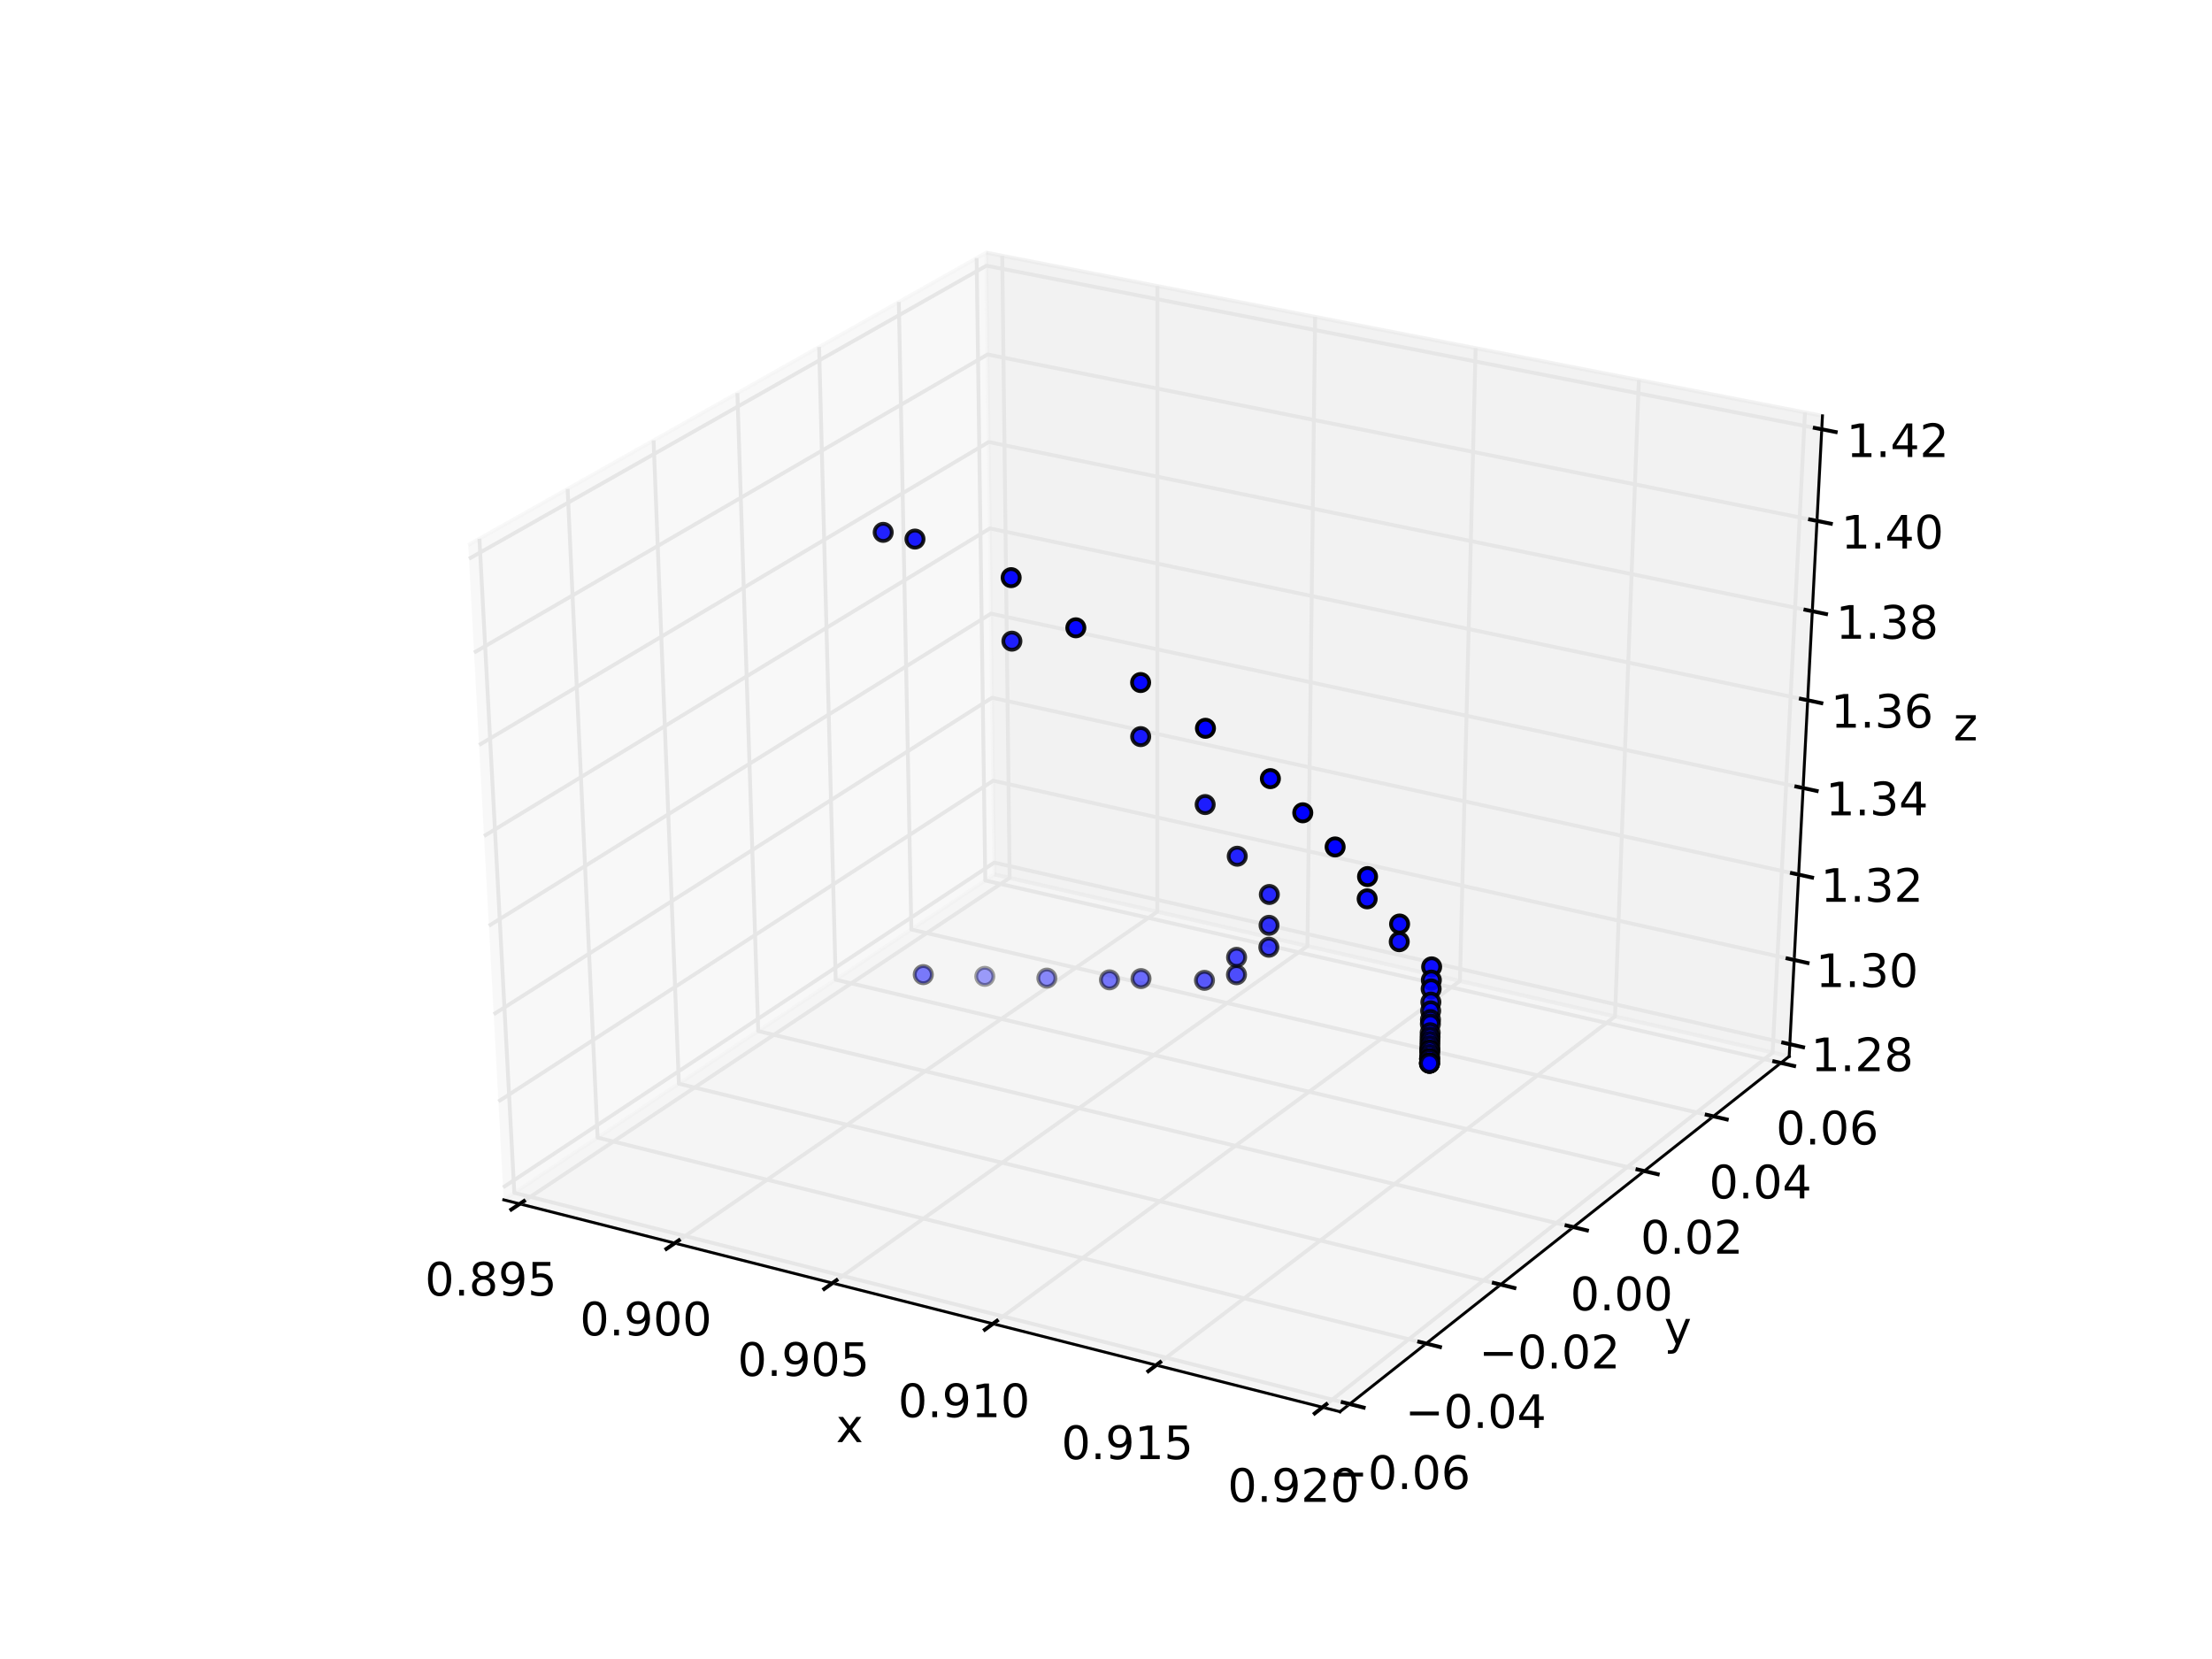 <?xml version="1.0" encoding="utf-8" standalone="no"?>
<!DOCTYPE svg PUBLIC "-//W3C//DTD SVG 1.1//EN"
  "http://www.w3.org/Graphics/SVG/1.1/DTD/svg11.dtd">
<!-- Created with matplotlib (http://matplotlib.org/) -->
<svg height="432pt" version="1.1" viewBox="0 0 576 432" width="576pt" xmlns="http://www.w3.org/2000/svg" xmlns:xlink="http://www.w3.org/1999/xlink">
 <defs>
  <style type="text/css">
*{stroke-linecap:butt;stroke-linejoin:round;stroke-miterlimit:100000;}
  </style>
 </defs>
 <g id="figure_1">
  <g id="patch_1">
   <path d="M 0 432 
L 576 432 
L 576 0 
L 0 0 
z
" style="fill:#ffffff;"/>
  </g>
  <g id="patch_2">
   <path d="M 72 388.8 
L 518.4 388.8 
L 518.4 43.2 
L 72 43.2 
z
" style="fill:#ffffff;"/>
  </g>
  <g id="pane3d_1">
   <g id="patch_3">
    <path d="M 131.177 312.435 
L 258.939 227.701 
L 256.812 65.79 
L 121.927 141.921 
" style="fill:#f2f2f2;opacity:0.5;stroke:#f2f2f2;stroke-linejoin:miter;"/>
   </g>
  </g>
  <g id="pane3d_2">
   <g id="patch_4">
    <path d="M 258.939 227.701 
L 465.902 275.073 
L 474.561 108.279 
L 256.812 65.79 
" style="fill:#e6e6e6;opacity:0.5;stroke:#e6e6e6;stroke-linejoin:miter;"/>
   </g>
  </g>
  <g id="pane3d_3">
   <g id="patch_5">
    <path d="M 131.177 312.435 
L 348.93 367.606 
L 465.902 275.073 
L 258.939 227.701 
" style="fill:#ececec;opacity:0.5;stroke:#ececec;stroke-linejoin:miter;"/>
   </g>
  </g>
  <g id="axis3d_1">
   <g id="line2d_1">
    <path d="M 131.177 312.435 
L 348.93 367.606 
" style="fill:none;stroke:#000000;stroke-linecap:square;stroke-width:0.75;"/>
   </g>
   <g id="text_1">
    <!-- x -->
    <defs>
     <path d="M 54.891 54.688 
L 35.109 28.078 
L 55.906 0 
L 45.312 0 
L 29.391 21.484 
L 13.484 0 
L 2.875 0 
L 24.125 28.609 
L 4.688 54.688 
L 15.281 54.688 
L 29.781 35.203 
L 44.281 54.688 
z
" id="BitstreamVeraSans-Roman-78"/>
    </defs>
    <g transform="translate(217.697 375.523)scale(0.12 -0.12)">
     <use xlink:href="#BitstreamVeraSans-Roman-78"/>
    </g>
   </g>
   <g id="Line3DCollection_1">
    <path d="M 135.341 313.49 
L 262.91 228.61 
L 260.981 66.603 
" style="fill:none;stroke:#e6e6e6;"/>
    <path d="M 175.7 323.715 
L 301.369 237.413 
L 301.376 74.486 
" style="fill:none;stroke:#e6e6e6;"/>
    <path d="M 216.764 334.119 
L 340.45 246.358 
L 342.458 82.502 
" style="fill:none;stroke:#e6e6e6;"/>
    <path d="M 258.551 344.707 
L 380.17 255.45 
L 384.246 90.656 
" style="fill:none;stroke:#e6e6e6;"/>
    <path d="M 301.082 355.483 
L 420.543 264.691 
L 426.757 98.951 
" style="fill:none;stroke:#e6e6e6;"/>
    <path d="M 344.375 366.452 
L 461.587 274.085 
L 470.012 107.391 
" style="fill:none;stroke:#e6e6e6;"/>
   </g>
   <g id="xtick_1">
    <g id="line2d_2">
     <path d="M 136.44 312.758 
L 133.139 314.955 
" style="fill:none;stroke:#000000;stroke-linecap:square;"/>
    </g>
    <g id="text_2">
     <!-- 0.895 -->
     <defs>
      <path d="M 31.781 66.406 
Q 24.172 66.406 20.328 58.906 
Q 16.5 51.422 16.5 36.375 
Q 16.5 21.391 20.328 13.891 
Q 24.172 6.391 31.781 6.391 
Q 39.453 6.391 43.281 13.891 
Q 47.125 21.391 47.125 36.375 
Q 47.125 51.422 43.281 58.906 
Q 39.453 66.406 31.781 66.406 
M 31.781 74.219 
Q 44.047 74.219 50.516 64.516 
Q 56.984 54.828 56.984 36.375 
Q 56.984 17.969 50.516 8.266 
Q 44.047 -1.422 31.781 -1.422 
Q 19.531 -1.422 13.062 8.266 
Q 6.594 17.969 6.594 36.375 
Q 6.594 54.828 13.062 64.516 
Q 19.531 74.219 31.781 74.219 
" id="BitstreamVeraSans-Roman-30"/>
      <path d="M 10.984 1.516 
L 10.984 10.5 
Q 14.703 8.734 18.5 7.812 
Q 22.312 6.891 25.984 6.891 
Q 35.75 6.891 40.891 13.453 
Q 46.047 20.016 46.781 33.406 
Q 43.953 29.203 39.594 26.953 
Q 35.25 24.703 29.984 24.703 
Q 19.047 24.703 12.672 31.312 
Q 6.297 37.938 6.297 49.422 
Q 6.297 60.641 12.938 67.422 
Q 19.578 74.219 30.609 74.219 
Q 43.266 74.219 49.922 64.516 
Q 56.594 54.828 56.594 36.375 
Q 56.594 19.141 48.406 8.859 
Q 40.234 -1.422 26.422 -1.422 
Q 22.703 -1.422 18.891 -0.688 
Q 15.094 0.047 10.984 1.516 
M 30.609 32.422 
Q 37.25 32.422 41.125 36.953 
Q 45.016 41.5 45.016 49.422 
Q 45.016 57.281 41.125 61.844 
Q 37.25 66.406 30.609 66.406 
Q 23.969 66.406 20.094 61.844 
Q 16.219 57.281 16.219 49.422 
Q 16.219 41.5 20.094 36.953 
Q 23.969 32.422 30.609 32.422 
" id="BitstreamVeraSans-Roman-39"/>
      <path d="M 10.688 12.406 
L 21 12.406 
L 21 0 
L 10.688 0 
z
" id="BitstreamVeraSans-Roman-2e"/>
      <path d="M 31.781 34.625 
Q 24.75 34.625 20.719 30.859 
Q 16.703 27.094 16.703 20.516 
Q 16.703 13.922 20.719 10.156 
Q 24.75 6.391 31.781 6.391 
Q 38.812 6.391 42.859 10.172 
Q 46.922 13.969 46.922 20.516 
Q 46.922 27.094 42.891 30.859 
Q 38.875 34.625 31.781 34.625 
M 21.922 38.812 
Q 15.578 40.375 12.031 44.719 
Q 8.5 49.078 8.5 55.328 
Q 8.5 64.062 14.719 69.141 
Q 20.953 74.219 31.781 74.219 
Q 42.672 74.219 48.875 69.141 
Q 55.078 64.062 55.078 55.328 
Q 55.078 49.078 51.531 44.719 
Q 48 40.375 41.703 38.812 
Q 48.828 37.156 52.797 32.312 
Q 56.781 27.484 56.781 20.516 
Q 56.781 9.906 50.312 4.234 
Q 43.844 -1.422 31.781 -1.422 
Q 19.734 -1.422 13.25 4.234 
Q 6.781 9.906 6.781 20.516 
Q 6.781 27.484 10.781 32.312 
Q 14.797 37.156 21.922 38.812 
M 18.312 54.391 
Q 18.312 48.734 21.844 45.562 
Q 25.391 42.391 31.781 42.391 
Q 38.141 42.391 41.719 45.562 
Q 45.312 48.734 45.312 54.391 
Q 45.312 60.062 41.719 63.234 
Q 38.141 66.406 31.781 66.406 
Q 25.391 66.406 21.844 63.234 
Q 18.312 60.062 18.312 54.391 
" id="BitstreamVeraSans-Roman-38"/>
      <path d="M 10.797 72.906 
L 49.516 72.906 
L 49.516 64.594 
L 19.828 64.594 
L 19.828 46.734 
Q 21.969 47.469 24.109 47.828 
Q 26.266 48.188 28.422 48.188 
Q 40.625 48.188 47.75 41.5 
Q 54.891 34.812 54.891 23.391 
Q 54.891 11.625 47.562 5.094 
Q 40.234 -1.422 26.906 -1.422 
Q 22.312 -1.422 17.547 -0.641 
Q 12.797 0.141 7.719 1.703 
L 7.719 11.625 
Q 12.109 9.234 16.797 8.062 
Q 21.484 6.891 26.703 6.891 
Q 35.156 6.891 40.078 11.328 
Q 45.016 15.766 45.016 23.391 
Q 45.016 31 40.078 35.438 
Q 35.156 39.891 26.703 39.891 
Q 22.75 39.891 18.812 39.016 
Q 14.891 38.141 10.797 36.281 
z
" id="BitstreamVeraSans-Roman-35"/>
     </defs>
     <g transform="translate(110.655 337.365)scale(0.12 -0.12)">
      <use xlink:href="#BitstreamVeraSans-Roman-30"/>
      <use x="63.623" xlink:href="#BitstreamVeraSans-Roman-2e"/>
      <use x="95.41" xlink:href="#BitstreamVeraSans-Roman-38"/>
      <use x="159.033" xlink:href="#BitstreamVeraSans-Roman-39"/>
      <use x="222.656" xlink:href="#BitstreamVeraSans-Roman-35"/>
     </g>
    </g>
   </g>
   <g id="xtick_2">
    <g id="line2d_3">
     <path d="M 176.783 322.971 
L 173.529 325.206 
" style="fill:none;stroke:#000000;stroke-linecap:square;"/>
    </g>
    <g id="text_3">
     <!-- 0.900 -->
     <g transform="translate(151.009 347.734)scale(0.12 -0.12)">
      <use xlink:href="#BitstreamVeraSans-Roman-30"/>
      <use x="63.623" xlink:href="#BitstreamVeraSans-Roman-2e"/>
      <use x="95.41" xlink:href="#BitstreamVeraSans-Roman-39"/>
      <use x="159.033" xlink:href="#BitstreamVeraSans-Roman-30"/>
      <use x="222.656" xlink:href="#BitstreamVeraSans-Roman-30"/>
     </g>
    </g>
   </g>
   <g id="xtick_3">
    <g id="line2d_4">
     <path d="M 217.83 333.363 
L 214.626 335.636 
" style="fill:none;stroke:#000000;stroke-linecap:square;"/>
    </g>
    <g id="text_4">
     <!-- 0.905 -->
     <g transform="translate(192.07 358.285)scale(0.12 -0.12)">
      <use xlink:href="#BitstreamVeraSans-Roman-30"/>
      <use x="63.623" xlink:href="#BitstreamVeraSans-Roman-2e"/>
      <use x="95.41" xlink:href="#BitstreamVeraSans-Roman-39"/>
      <use x="159.033" xlink:href="#BitstreamVeraSans-Roman-30"/>
      <use x="222.656" xlink:href="#BitstreamVeraSans-Roman-35"/>
     </g>
    </g>
   </g>
   <g id="xtick_4">
    <g id="line2d_5">
     <path d="M 259.601 343.937 
L 256.448 346.251 
" style="fill:none;stroke:#000000;stroke-linecap:square;"/>
    </g>
    <g id="text_5">
     <!-- 0.910 -->
     <defs>
      <path d="M 12.406 8.297 
L 28.516 8.297 
L 28.516 63.922 
L 10.984 60.406 
L 10.984 69.391 
L 28.422 72.906 
L 38.281 72.906 
L 38.281 8.297 
L 54.391 8.297 
L 54.391 0 
L 12.406 0 
z
" id="BitstreamVeraSans-Roman-31"/>
     </defs>
     <g transform="translate(233.856 369.022)scale(0.12 -0.12)">
      <use xlink:href="#BitstreamVeraSans-Roman-30"/>
      <use x="63.623" xlink:href="#BitstreamVeraSans-Roman-2e"/>
      <use x="95.41" xlink:href="#BitstreamVeraSans-Roman-39"/>
      <use x="159.033" xlink:href="#BitstreamVeraSans-Roman-31"/>
      <use x="222.656" xlink:href="#BitstreamVeraSans-Roman-30"/>
     </g>
    </g>
   </g>
   <g id="xtick_5">
    <g id="line2d_6">
     <path d="M 302.113 354.699 
L 299.014 357.054 
" style="fill:none;stroke:#000000;stroke-linecap:square;"/>
    </g>
    <g id="text_6">
     <!-- 0.915 -->
     <g transform="translate(276.385 379.95)scale(0.12 -0.12)">
      <use xlink:href="#BitstreamVeraSans-Roman-30"/>
      <use x="63.623" xlink:href="#BitstreamVeraSans-Roman-2e"/>
      <use x="95.41" xlink:href="#BitstreamVeraSans-Roman-39"/>
      <use x="159.033" xlink:href="#BitstreamVeraSans-Roman-31"/>
      <use x="222.656" xlink:href="#BitstreamVeraSans-Roman-35"/>
     </g>
    </g>
   </g>
   <g id="xtick_6">
    <g id="line2d_7">
     <path d="M 345.388 365.654 
L 342.345 368.052 
" style="fill:none;stroke:#000000;stroke-linecap:square;"/>
    </g>
    <g id="text_7">
     <!-- 0.920 -->
     <defs>
      <path d="M 19.188 8.297 
L 53.609 8.297 
L 53.609 0 
L 7.328 0 
L 7.328 8.297 
Q 12.938 14.109 22.625 23.891 
Q 32.328 33.688 34.812 36.531 
Q 39.547 41.844 41.422 45.531 
Q 43.312 49.219 43.312 52.781 
Q 43.312 58.594 39.234 62.25 
Q 35.156 65.922 28.609 65.922 
Q 23.969 65.922 18.812 64.312 
Q 13.672 62.703 7.812 59.422 
L 7.812 69.391 
Q 13.766 71.781 18.938 73 
Q 24.125 74.219 28.422 74.219 
Q 39.75 74.219 46.484 68.547 
Q 53.219 62.891 53.219 53.422 
Q 53.219 48.922 51.531 44.891 
Q 49.859 40.875 45.406 35.406 
Q 44.188 33.984 37.641 27.219 
Q 31.109 20.453 19.188 8.297 
" id="BitstreamVeraSans-Roman-32"/>
     </defs>
     <g transform="translate(319.68 391.074)scale(0.12 -0.12)">
      <use xlink:href="#BitstreamVeraSans-Roman-30"/>
      <use x="63.623" xlink:href="#BitstreamVeraSans-Roman-2e"/>
      <use x="95.41" xlink:href="#BitstreamVeraSans-Roman-39"/>
      <use x="159.033" xlink:href="#BitstreamVeraSans-Roman-32"/>
      <use x="222.656" xlink:href="#BitstreamVeraSans-Roman-30"/>
     </g>
    </g>
   </g>
  </g>
  <g id="axis3d_2">
   <g id="line2d_8">
    <path d="M 465.902 275.073 
L 348.93 367.606 
" style="fill:none;stroke:#000000;stroke-linecap:square;stroke-width:0.75;"/>
   </g>
   <g id="text_8">
    <!-- y -->
    <defs>
     <path d="M 32.172 -5.078 
Q 28.375 -14.844 24.75 -17.812 
Q 21.141 -20.797 15.094 -20.797 
L 7.906 -20.797 
L 7.906 -13.281 
L 13.188 -13.281 
Q 16.891 -13.281 18.938 -11.516 
Q 21 -9.766 23.484 -3.219 
L 25.094 0.875 
L 2.984 54.688 
L 12.5 54.688 
L 29.594 11.922 
L 46.688 54.688 
L 56.203 54.688 
z
" id="BitstreamVeraSans-Roman-79"/>
    </defs>
    <g transform="translate(433.367 350.013)scale(0.12 -0.12)">
     <use xlink:href="#BitstreamVeraSans-Roman-79"/>
    </g>
   </g>
   <g id="Line3DCollection_2">
    <path d="M 124.84 140.277 
L 133.926 310.612 
L 351.455 365.609 
" style="fill:none;stroke:#e6e6e6;"/>
    <path d="M 147.807 127.314 
L 155.614 296.228 
L 371.363 349.86 
" style="fill:none;stroke:#e6e6e6;"/>
    <path d="M 170.191 114.68 
L 176.778 282.192 
L 390.769 334.508 
" style="fill:none;stroke:#e6e6e6;"/>
    <path d="M 192.013 102.363 
L 197.438 268.49 
L 409.692 319.538 
" style="fill:none;stroke:#e6e6e6;"/>
    <path d="M 213.295 90.352 
L 217.611 255.111 
L 428.15 304.937 
" style="fill:none;stroke:#e6e6e6;"/>
    <path d="M 234.055 78.634 
L 237.314 242.043 
L 446.158 290.691 
" style="fill:none;stroke:#e6e6e6;"/>
    <path d="M 254.314 67.2 
L 256.564 229.276 
L 463.734 276.787 
" style="fill:none;stroke:#e6e6e6;"/>
   </g>
   <g id="xtick_7">
    <g id="line2d_9">
     <path d="M 349.634 365.149 
L 355.1 366.531 
" style="fill:none;stroke:#000000;stroke-linecap:square;"/>
    </g>
    <g id="text_9">
     <!-- −0.06 -->
     <defs>
      <path d="M 10.594 35.5 
L 73.188 35.5 
L 73.188 27.203 
L 10.594 27.203 
z
" id="BitstreamVeraSans-Roman-2212"/>
      <path d="M 33.016 40.375 
Q 26.375 40.375 22.484 35.828 
Q 18.609 31.297 18.609 23.391 
Q 18.609 15.531 22.484 10.953 
Q 26.375 6.391 33.016 6.391 
Q 39.656 6.391 43.531 10.953 
Q 47.406 15.531 47.406 23.391 
Q 47.406 31.297 43.531 35.828 
Q 39.656 40.375 33.016 40.375 
M 52.594 71.297 
L 52.594 62.312 
Q 48.875 64.062 45.094 64.984 
Q 41.312 65.922 37.594 65.922 
Q 27.828 65.922 22.672 59.328 
Q 17.531 52.734 16.797 39.406 
Q 19.672 43.656 24.016 45.922 
Q 28.375 48.188 33.594 48.188 
Q 44.578 48.188 50.953 41.516 
Q 57.328 34.859 57.328 23.391 
Q 57.328 12.156 50.688 5.359 
Q 44.047 -1.422 33.016 -1.422 
Q 20.359 -1.422 13.672 8.266 
Q 6.984 17.969 6.984 36.375 
Q 6.984 53.656 15.188 63.938 
Q 23.391 74.219 37.203 74.219 
Q 40.922 74.219 44.703 73.484 
Q 48.484 72.75 52.594 71.297 
" id="BitstreamVeraSans-Roman-36"/>
     </defs>
     <g transform="translate(346.151 387.737)scale(0.12 -0.12)">
      <use xlink:href="#BitstreamVeraSans-Roman-2212"/>
      <use x="83.789" xlink:href="#BitstreamVeraSans-Roman-30"/>
      <use x="147.412" xlink:href="#BitstreamVeraSans-Roman-2e"/>
      <use x="179.199" xlink:href="#BitstreamVeraSans-Roman-30"/>
      <use x="242.822" xlink:href="#BitstreamVeraSans-Roman-36"/>
     </g>
    </g>
   </g>
   <g id="xtick_8">
    <g id="line2d_10">
     <path d="M 369.558 349.411 
L 374.977 350.758 
" style="fill:none;stroke:#000000;stroke-linecap:square;"/>
    </g>
    <g id="text_10">
     <!-- −0.04 -->
     <defs>
      <path d="M 37.797 64.312 
L 12.891 25.391 
L 37.797 25.391 
z
M 35.203 72.906 
L 47.609 72.906 
L 47.609 25.391 
L 58.016 25.391 
L 58.016 17.188 
L 47.609 17.188 
L 47.609 0 
L 37.797 0 
L 37.797 17.188 
L 4.891 17.188 
L 4.891 26.703 
z
" id="BitstreamVeraSans-Roman-34"/>
     </defs>
     <g transform="translate(365.885 371.828)scale(0.12 -0.12)">
      <use xlink:href="#BitstreamVeraSans-Roman-2212"/>
      <use x="83.789" xlink:href="#BitstreamVeraSans-Roman-30"/>
      <use x="147.412" xlink:href="#BitstreamVeraSans-Roman-2e"/>
      <use x="179.199" xlink:href="#BitstreamVeraSans-Roman-30"/>
      <use x="242.822" xlink:href="#BitstreamVeraSans-Roman-34"/>
     </g>
    </g>
   </g>
   <g id="xtick_9">
    <g id="line2d_11">
     <path d="M 388.98 334.07 
L 394.352 335.384 
" style="fill:none;stroke:#000000;stroke-linecap:square;"/>
    </g>
    <g id="text_11">
     <!-- −0.02 -->
     <g transform="translate(385.12 356.321)scale(0.12 -0.12)">
      <use xlink:href="#BitstreamVeraSans-Roman-2212"/>
      <use x="83.789" xlink:href="#BitstreamVeraSans-Roman-30"/>
      <use x="147.412" xlink:href="#BitstreamVeraSans-Roman-2e"/>
      <use x="179.199" xlink:href="#BitstreamVeraSans-Roman-30"/>
      <use x="242.822" xlink:href="#BitstreamVeraSans-Roman-32"/>
     </g>
    </g>
   </g>
   <g id="xtick_10">
    <g id="line2d_12">
     <path d="M 407.919 319.112 
L 413.244 320.393 
" style="fill:none;stroke:#000000;stroke-linecap:square;"/>
    </g>
    <g id="text_12">
     <!-- 0.00 -->
     <g transform="translate(408.905 341.199)scale(0.12 -0.12)">
      <use xlink:href="#BitstreamVeraSans-Roman-30"/>
      <use x="63.623" xlink:href="#BitstreamVeraSans-Roman-2e"/>
      <use x="95.41" xlink:href="#BitstreamVeraSans-Roman-30"/>
      <use x="159.033" xlink:href="#BitstreamVeraSans-Roman-30"/>
     </g>
    </g>
   </g>
   <g id="xtick_11">
    <g id="line2d_13">
     <path d="M 426.391 304.521 
L 431.67 305.771 
" style="fill:none;stroke:#000000;stroke-linecap:square;"/>
    </g>
    <g id="text_13">
     <!-- 0.02 -->
     <g transform="translate(427.2 326.45)scale(0.12 -0.12)">
      <use xlink:href="#BitstreamVeraSans-Roman-30"/>
      <use x="63.623" xlink:href="#BitstreamVeraSans-Roman-2e"/>
      <use x="95.41" xlink:href="#BitstreamVeraSans-Roman-30"/>
      <use x="159.033" xlink:href="#BitstreamVeraSans-Roman-32"/>
     </g>
    </g>
   </g>
   <g id="xtick_12">
    <g id="line2d_14">
     <path d="M 444.415 290.285 
L 449.649 291.504 
" style="fill:none;stroke:#000000;stroke-linecap:square;"/>
    </g>
    <g id="text_14">
     <!-- 0.04 -->
     <g transform="translate(445.051 312.059)scale(0.12 -0.12)">
      <use xlink:href="#BitstreamVeraSans-Roman-30"/>
      <use x="63.623" xlink:href="#BitstreamVeraSans-Roman-2e"/>
      <use x="95.41" xlink:href="#BitstreamVeraSans-Roman-30"/>
      <use x="159.033" xlink:href="#BitstreamVeraSans-Roman-34"/>
     </g>
    </g>
   </g>
   <g id="xtick_13">
    <g id="line2d_15">
     <path d="M 462.006 276.391 
L 467.195 277.581 
" style="fill:none;stroke:#000000;stroke-linecap:square;"/>
    </g>
    <g id="text_15">
     <!-- 0.06 -->
     <g transform="translate(462.473 298.013)scale(0.12 -0.12)">
      <use xlink:href="#BitstreamVeraSans-Roman-30"/>
      <use x="63.623" xlink:href="#BitstreamVeraSans-Roman-2e"/>
      <use x="95.41" xlink:href="#BitstreamVeraSans-Roman-30"/>
      <use x="159.033" xlink:href="#BitstreamVeraSans-Roman-36"/>
     </g>
    </g>
   </g>
  </g>
  <g id="axis3d_3">
   <g id="line2d_16">
    <path d="M 465.902 275.073 
L 474.561 108.279 
" style="fill:none;stroke:#000000;stroke-linecap:square;stroke-width:0.75;"/>
   </g>
   <g id="text_16">
    <!-- z -->
    <defs>
     <path d="M 5.516 54.688 
L 48.188 54.688 
L 48.188 46.484 
L 14.406 7.172 
L 48.188 7.172 
L 48.188 0 
L 4.297 0 
L 4.297 8.203 
L 38.094 47.516 
L 5.516 47.516 
z
" id="BitstreamVeraSans-Roman-7a"/>
    </defs>
    <g transform="translate(508.689 192.796)scale(0.12 -0.12)">
     <use xlink:href="#BitstreamVeraSans-Roman-7a"/>
    </g>
   </g>
   <g id="Line3DCollection_3">
    <path d="M 466.066 271.9 
L 258.899 224.615 
L 131.002 309.197 
" style="fill:none;stroke:#e6e6e6;"/>
    <path d="M 467.205 249.975 
L 258.619 203.293 
L 129.787 286.814 
" style="fill:none;stroke:#e6e6e6;"/>
    <path d="M 468.359 227.744 
L 258.335 181.686 
L 128.556 264.11 
" style="fill:none;stroke:#e6e6e6;"/>
    <path d="M 469.529 205.202 
L 258.047 159.79 
L 127.306 241.077 
" style="fill:none;stroke:#e6e6e6;"/>
    <path d="M 470.716 182.342 
L 257.756 137.598 
L 126.038 217.709 
" style="fill:none;stroke:#e6e6e6;"/>
    <path d="M 471.919 159.158 
L 257.46 115.105 
L 124.752 193.997 
" style="fill:none;stroke:#e6e6e6;"/>
    <path d="M 473.14 135.641 
L 257.16 92.303 
L 123.446 169.934 
" style="fill:none;stroke:#e6e6e6;"/>
    <path d="M 474.379 111.786 
L 256.857 69.188 
L 122.121 145.513 
" style="fill:none;stroke:#e6e6e6;"/>
   </g>
   <g id="xtick_14">
    <g id="line2d_17">
     <path d="M 464.338 271.506 
L 469.527 272.69 
" style="fill:none;stroke:#000000;stroke-linecap:square;"/>
    </g>
    <g id="text_17">
     <!-- 1.28 -->
     <g transform="translate(471.549 278.921)scale(0.12 -0.12)">
      <use xlink:href="#BitstreamVeraSans-Roman-31"/>
      <use x="63.623" xlink:href="#BitstreamVeraSans-Roman-2e"/>
      <use x="95.41" xlink:href="#BitstreamVeraSans-Roman-32"/>
      <use x="159.033" xlink:href="#BitstreamVeraSans-Roman-38"/>
     </g>
    </g>
   </g>
   <g id="xtick_15">
    <g id="line2d_18">
     <path d="M 465.464 249.585 
L 470.69 250.755 
" style="fill:none;stroke:#000000;stroke-linecap:square;"/>
    </g>
    <g id="text_18">
     <!-- 1.30 -->
     <defs>
      <path d="M 40.578 39.312 
Q 47.656 37.797 51.625 33 
Q 55.609 28.219 55.609 21.188 
Q 55.609 10.406 48.188 4.484 
Q 40.766 -1.422 27.094 -1.422 
Q 22.516 -1.422 17.656 -0.516 
Q 12.797 0.391 7.625 2.203 
L 7.625 11.719 
Q 11.719 9.328 16.594 8.109 
Q 21.484 6.891 26.812 6.891 
Q 36.078 6.891 40.938 10.547 
Q 45.797 14.203 45.797 21.188 
Q 45.797 27.641 41.281 31.266 
Q 36.766 34.906 28.719 34.906 
L 20.219 34.906 
L 20.219 43.016 
L 29.109 43.016 
Q 36.375 43.016 40.234 45.922 
Q 44.094 48.828 44.094 54.297 
Q 44.094 59.906 40.109 62.906 
Q 36.141 65.922 28.719 65.922 
Q 24.656 65.922 20.016 65.031 
Q 15.375 64.156 9.812 62.312 
L 9.812 71.094 
Q 15.438 72.656 20.344 73.438 
Q 25.25 74.219 29.594 74.219 
Q 40.828 74.219 47.359 69.109 
Q 53.906 64.016 53.906 55.328 
Q 53.906 49.266 50.438 45.094 
Q 46.969 40.922 40.578 39.312 
" id="BitstreamVeraSans-Roman-33"/>
     </defs>
     <g transform="translate(472.815 257.022)scale(0.12 -0.12)">
      <use xlink:href="#BitstreamVeraSans-Roman-31"/>
      <use x="63.623" xlink:href="#BitstreamVeraSans-Roman-2e"/>
      <use x="95.41" xlink:href="#BitstreamVeraSans-Roman-33"/>
      <use x="159.033" xlink:href="#BitstreamVeraSans-Roman-30"/>
     </g>
    </g>
   </g>
   <g id="xtick_16">
    <g id="line2d_19">
     <path d="M 466.605 227.359 
L 471.869 228.514 
" style="fill:none;stroke:#000000;stroke-linecap:square;"/>
    </g>
    <g id="text_19">
     <!-- 1.32 -->
     <g transform="translate(474.099 234.818)scale(0.12 -0.12)">
      <use xlink:href="#BitstreamVeraSans-Roman-31"/>
      <use x="63.623" xlink:href="#BitstreamVeraSans-Roman-2e"/>
      <use x="95.41" xlink:href="#BitstreamVeraSans-Roman-33"/>
      <use x="159.033" xlink:href="#BitstreamVeraSans-Roman-32"/>
     </g>
    </g>
   </g>
   <g id="xtick_17">
    <g id="line2d_20">
     <path d="M 467.763 204.823 
L 473.065 205.961 
" style="fill:none;stroke:#000000;stroke-linecap:square;"/>
    </g>
    <g id="text_20">
     <!-- 1.34 -->
     <g transform="translate(475.4 212.304)scale(0.12 -0.12)">
      <use xlink:href="#BitstreamVeraSans-Roman-31"/>
      <use x="63.623" xlink:href="#BitstreamVeraSans-Roman-2e"/>
      <use x="95.41" xlink:href="#BitstreamVeraSans-Roman-33"/>
      <use x="159.033" xlink:href="#BitstreamVeraSans-Roman-34"/>
     </g>
    </g>
   </g>
   <g id="xtick_18">
    <g id="line2d_21">
     <path d="M 468.937 181.968 
L 474.277 183.091 
" style="fill:none;stroke:#000000;stroke-linecap:square;"/>
    </g>
    <g id="text_21">
     <!-- 1.36 -->
     <g transform="translate(476.72 189.474)scale(0.12 -0.12)">
      <use xlink:href="#BitstreamVeraSans-Roman-31"/>
      <use x="63.623" xlink:href="#BitstreamVeraSans-Roman-2e"/>
      <use x="95.41" xlink:href="#BitstreamVeraSans-Roman-33"/>
      <use x="159.033" xlink:href="#BitstreamVeraSans-Roman-36"/>
     </g>
    </g>
   </g>
   <g id="xtick_19">
    <g id="line2d_22">
     <path d="M 470.127 158.79 
L 475.507 159.895 
" style="fill:none;stroke:#000000;stroke-linecap:square;"/>
    </g>
    <g id="text_22">
     <!-- 1.38 -->
     <g transform="translate(478.059 166.319)scale(0.12 -0.12)">
      <use xlink:href="#BitstreamVeraSans-Roman-31"/>
      <use x="63.623" xlink:href="#BitstreamVeraSans-Roman-2e"/>
      <use x="95.41" xlink:href="#BitstreamVeraSans-Roman-33"/>
      <use x="159.033" xlink:href="#BitstreamVeraSans-Roman-38"/>
     </g>
    </g>
   </g>
   <g id="xtick_20">
    <g id="line2d_23">
     <path d="M 471.335 135.279 
L 476.755 136.367 
" style="fill:none;stroke:#000000;stroke-linecap:square;"/>
    </g>
    <g id="text_23">
     <!-- 1.40 -->
     <g transform="translate(479.416 142.834)scale(0.12 -0.12)">
      <use xlink:href="#BitstreamVeraSans-Roman-31"/>
      <use x="63.623" xlink:href="#BitstreamVeraSans-Roman-2e"/>
      <use x="95.41" xlink:href="#BitstreamVeraSans-Roman-34"/>
      <use x="159.033" xlink:href="#BitstreamVeraSans-Roman-30"/>
     </g>
    </g>
   </g>
   <g id="xtick_21">
    <g id="line2d_24">
     <path d="M 472.56 111.43 
L 478.02 112.5 
" style="fill:none;stroke:#000000;stroke-linecap:square;"/>
    </g>
    <g id="text_24">
     <!-- 1.42 -->
     <g transform="translate(480.793 119.011)scale(0.12 -0.12)">
      <use xlink:href="#BitstreamVeraSans-Roman-31"/>
      <use x="63.623" xlink:href="#BitstreamVeraSans-Roman-2e"/>
      <use x="95.41" xlink:href="#BitstreamVeraSans-Roman-34"/>
      <use x="159.033" xlink:href="#BitstreamVeraSans-Roman-32"/>
     </g>
    </g>
   </g>
  </g>
  <g id="axes_1">
   <g id="Path3DCollection_1">
    <defs>
     <path d="M 0 2.236 
C 0.593 2.236 1.162 2 1.581 1.581 
C 2 1.162 2.236 0.593 2.236 0 
C 2.236 -0.593 2 -1.162 1.581 -1.581 
C 1.162 -2 0.593 -2.236 0 -2.236 
C -0.593 -2.236 -1.162 -2 -1.581 -1.581 
C -2 -1.162 -2.236 -0.593 -2.236 0 
C -2.236 0.593 -2 1.162 -1.581 1.581 
C -1.162 2 -0.593 2.236 0 2.236 
z
" id="C0_0_0690f308da"/>
    </defs>
    <g clip-path="url(#p24b9015c53)">
     <use style="fill:#0000ff;fill-opacity:0.3;stroke:#000000;stroke-opacity:0.3;" x="240.418" xlink:href="#C0_0_0690f308da" y="253.789"/>
    </g>
    <g clip-path="url(#p24b9015c53)">
     <use style="fill:#0000ff;fill-opacity:0.3;stroke:#000000;stroke-opacity:0.3;" x="240.418" xlink:href="#C0_0_0690f308da" y="253.789"/>
    </g>
    <g clip-path="url(#p24b9015c53)">
     <use style="fill:#0000ff;fill-opacity:0.374;stroke:#000000;stroke-opacity:0.374;" x="256.438" xlink:href="#C0_0_0690f308da" y="254.239"/>
    </g>
    <g clip-path="url(#p24b9015c53)">
     <use style="fill:#0000ff;fill-opacity:0.448;stroke:#000000;stroke-opacity:0.448;" x="272.6" xlink:href="#C0_0_0690f308da" y="254.693"/>
    </g>
    <g clip-path="url(#p24b9015c53)">
     <use style="fill:#0000ff;fill-opacity:0.523;stroke:#000000;stroke-opacity:0.523;" x="288.907" xlink:href="#C0_0_0690f308da" y="255.151"/>
    </g>
    <g clip-path="url(#p24b9015c53)">
     <use style="fill:#0000ff;fill-opacity:0.564;stroke:#000000;stroke-opacity:0.564;" x="297.114" xlink:href="#C0_0_0690f308da" y="254.82"/>
    </g>
    <g clip-path="url(#p24b9015c53)">
     <use style="fill:#0000ff;fill-opacity:0.64;stroke:#000000;stroke-opacity:0.64;" x="313.643" xlink:href="#C0_0_0690f308da" y="255.282"/>
    </g>
    <g clip-path="url(#p24b9015c53)">
     <use style="fill:#0000ff;fill-opacity:0.687;stroke:#000000;stroke-opacity:0.687;" x="321.975" xlink:href="#C0_0_0690f308da" y="253.818"/>
    </g>
    <g clip-path="url(#p24b9015c53)">
     <use style="fill:#0000ff;fill-opacity:0.711;stroke:#000000;stroke-opacity:0.711;" x="322.004" xlink:href="#C0_0_0690f308da" y="249.283"/>
    </g>
    <g clip-path="url(#p24b9015c53)">
     <use style="fill:#0000ff;fill-opacity:0.765;stroke:#000000;stroke-opacity:0.765;" x="330.405" xlink:href="#C0_0_0690f308da" y="246.657"/>
    </g>
    <g clip-path="url(#p24b9015c53)">
     <use style="fill:#0000ff;fill-opacity:0.796;stroke:#000000;stroke-opacity:0.796;" x="330.457" xlink:href="#C0_0_0690f308da" y="240.948"/>
    </g>
    <g clip-path="url(#p24b9015c53)">
     <use style="fill:#0000ff;fill-opacity:0.839;stroke:#000000;stroke-opacity:0.839;" x="330.53" xlink:href="#C0_0_0690f308da" y="232.921"/>
    </g>
    <g clip-path="url(#p24b9015c53)">
     <use style="fill:#0000ff;fill-opacity:0.852;stroke:#000000;stroke-opacity:0.852;" x="322.175" xlink:href="#C0_0_0690f308da" y="222.959"/>
    </g>
    <g clip-path="url(#p24b9015c53)">
     <use style="fill:#0000ff;fill-opacity:0.884;stroke:#000000;stroke-opacity:0.884;" x="313.821" xlink:href="#C0_0_0690f308da" y="209.502"/>
    </g>
    <g clip-path="url(#p24b9015c53)">
     <use style="fill:#0000ff;fill-opacity:0.898;stroke:#000000;stroke-opacity:0.898;" x="297.033" xlink:href="#C0_0_0690f308da" y="191.812"/>
    </g>
    <g clip-path="url(#p24b9015c53)">
     <use style="fill:#0000ff;fill-opacity:0.871;stroke:#000000;stroke-opacity:0.871;" x="263.494" xlink:href="#C0_0_0690f308da" y="166.954"/>
    </g>
    <g clip-path="url(#p24b9015c53)">
     <use style="fill:#0000ff;fill-opacity:0.862;stroke:#000000;stroke-opacity:0.862;" x="229.985" xlink:href="#C0_0_0690f308da" y="138.625"/>
    </g>
    <g clip-path="url(#p24b9015c53)">
     <use style="fill:#0000ff;fill-opacity:0.892;stroke:#000000;stroke-opacity:0.892;" x="238.258" xlink:href="#C0_0_0690f308da" y="140.375"/>
    </g>
    <g clip-path="url(#p24b9015c53)">
     <use style="fill:#0000ff;fill-opacity:0.957;stroke:#000000;stroke-opacity:0.957;" x="263.304" xlink:href="#C0_0_0690f308da" y="150.417"/>
    </g>
    <g clip-path="url(#p24b9015c53)">
     <use style="fill:#0000ff;fill-opacity:0.968;stroke:#000000;stroke-opacity:0.968;" x="280.148" xlink:href="#C0_0_0690f308da" y="163.477"/>
    </g>
    <g clip-path="url(#p24b9015c53)">
     <use style="fill:#0000ff;fill-opacity:0.972;stroke:#000000;stroke-opacity:0.972;" x="297.015" xlink:href="#C0_0_0690f308da" y="177.732"/>
    </g>
    <g clip-path="url(#p24b9015c53)">
     <use style="fill:#0000ff;fill-opacity:0.989;stroke:#000000;stroke-opacity:0.989;" x="313.899" xlink:href="#C0_0_0690f308da" y="189.645"/>
    </g>
    <g clip-path="url(#p24b9015c53)">
     <use style="fill:#0000ff;stroke:#000000;" x="330.805" xlink:href="#C0_0_0690f308da" y="202.754"/>
    </g>
    <g clip-path="url(#p24b9015c53)">
     <use style="fill:#0000ff;fill-opacity:0.993;stroke:#000000;stroke-opacity:0.993;" x="339.238" xlink:href="#C0_0_0690f308da" y="211.65"/>
    </g>
    <g clip-path="url(#p24b9015c53)">
     <use style="fill:#0000ff;fill-opacity:0.986;stroke:#000000;stroke-opacity:0.986;" x="347.665" xlink:href="#C0_0_0690f308da" y="220.54"/>
    </g>
    <g clip-path="url(#p24b9015c53)">
     <use style="fill:#0000ff;fill-opacity:0.985;stroke:#000000;stroke-opacity:0.985;" x="356.104" xlink:href="#C0_0_0690f308da" y="228.261"/>
    </g>
    <g clip-path="url(#p24b9015c53)">
     <use style="fill:#0000ff;fill-opacity:0.953;stroke:#000000;stroke-opacity:0.953;" x="356.005" xlink:href="#C0_0_0690f308da" y="234.056"/>
    </g>
    <g clip-path="url(#p24b9015c53)">
     <use style="fill:#0000ff;fill-opacity:0.959;stroke:#000000;stroke-opacity:0.959;" x="364.451" xlink:href="#C0_0_0690f308da" y="240.608"/>
    </g>
    <g clip-path="url(#p24b9015c53)">
     <use style="fill:#0000ff;fill-opacity:0.934;stroke:#000000;stroke-opacity:0.934;" x="364.36" xlink:href="#C0_0_0690f308da" y="245.22"/>
    </g>
    <g clip-path="url(#p24b9015c53)">
     <use style="fill:#0000ff;fill-opacity:0.939;stroke:#000000;stroke-opacity:0.939;" x="372.799" xlink:href="#C0_0_0690f308da" y="251.768"/>
    </g>
    <g clip-path="url(#p24b9015c53)">
     <use style="fill:#0000ff;fill-opacity:0.92;stroke:#000000;stroke-opacity:0.92;" x="372.722" xlink:href="#C0_0_0690f308da" y="255.213"/>
    </g>
    <g clip-path="url(#p24b9015c53)">
     <use style="fill:#0000ff;fill-opacity:0.908;stroke:#000000;stroke-opacity:0.908;" x="372.67" xlink:href="#C0_0_0690f308da" y="257.505"/>
    </g>
    <g clip-path="url(#p24b9015c53)">
     <use style="fill:#0000ff;fill-opacity:0.889;stroke:#000000;stroke-opacity:0.889;" x="372.594" xlink:href="#C0_0_0690f308da" y="260.937"/>
    </g>
    <g clip-path="url(#p24b9015c53)">
     <use style="fill:#0000ff;fill-opacity:0.877;stroke:#000000;stroke-opacity:0.877;" x="372.542" xlink:href="#C0_0_0690f308da" y="263.221"/>
    </g>
    <g clip-path="url(#p24b9015c53)">
     <use style="fill:#0000ff;fill-opacity:0.865;stroke:#000000;stroke-opacity:0.865;" x="372.491" xlink:href="#C0_0_0690f308da" y="265.502"/>
    </g>
    <g clip-path="url(#p24b9015c53)">
     <use style="fill:#0000ff;fill-opacity:0.859;stroke:#000000;stroke-opacity:0.859;" x="372.466" xlink:href="#C0_0_0690f308da" y="266.641"/>
    </g>
    <g clip-path="url(#p24b9015c53)">
     <use style="fill:#0000ff;fill-opacity:0.846;stroke:#000000;stroke-opacity:0.846;" x="372.415" xlink:href="#C0_0_0690f308da" y="268.917"/>
    </g>
    <g clip-path="url(#p24b9015c53)">
     <use style="fill:#0000ff;fill-opacity:0.84;stroke:#000000;stroke-opacity:0.84;" x="372.389" xlink:href="#C0_0_0690f308da" y="270.054"/>
    </g>
    <g clip-path="url(#p24b9015c53)">
     <use style="fill:#0000ff;fill-opacity:0.834;stroke:#000000;stroke-opacity:0.834;" x="372.364" xlink:href="#C0_0_0690f308da" y="271.19"/>
    </g>
    <g clip-path="url(#p24b9015c53)">
     <use style="fill:#0000ff;fill-opacity:0.828;stroke:#000000;stroke-opacity:0.828;" x="372.339" xlink:href="#C0_0_0690f308da" y="272.325"/>
    </g>
    <g clip-path="url(#p24b9015c53)">
     <use style="fill:#0000ff;fill-opacity:0.822;stroke:#000000;stroke-opacity:0.822;" x="372.313" xlink:href="#C0_0_0690f308da" y="273.459"/>
    </g>
    <g clip-path="url(#p24b9015c53)">
     <use style="fill:#0000ff;fill-opacity:0.822;stroke:#000000;stroke-opacity:0.822;" x="372.313" xlink:href="#C0_0_0690f308da" y="273.459"/>
    </g>
    <g clip-path="url(#p24b9015c53)">
     <use style="fill:#0000ff;fill-opacity:0.815;stroke:#000000;stroke-opacity:0.815;" x="372.288" xlink:href="#C0_0_0690f308da" y="274.593"/>
    </g>
    <g clip-path="url(#p24b9015c53)">
     <use style="fill:#0000ff;fill-opacity:0.809;stroke:#000000;stroke-opacity:0.809;" x="372.262" xlink:href="#C0_0_0690f308da" y="275.726"/>
    </g>
    <g clip-path="url(#p24b9015c53)">
     <use style="fill:#0000ff;fill-opacity:0.809;stroke:#000000;stroke-opacity:0.809;" x="372.262" xlink:href="#C0_0_0690f308da" y="275.726"/>
    </g>
    <g clip-path="url(#p24b9015c53)">
     <use style="fill:#0000ff;fill-opacity:0.809;stroke:#000000;stroke-opacity:0.809;" x="372.262" xlink:href="#C0_0_0690f308da" y="275.726"/>
    </g>
    <g clip-path="url(#p24b9015c53)">
     <use style="fill:#0000ff;fill-opacity:0.803;stroke:#000000;stroke-opacity:0.803;" x="372.237" xlink:href="#C0_0_0690f308da" y="276.858"/>
    </g>
    <g clip-path="url(#p24b9015c53)">
     <use style="fill:#0000ff;fill-opacity:0.803;stroke:#000000;stroke-opacity:0.803;" x="372.237" xlink:href="#C0_0_0690f308da" y="276.858"/>
    </g>
    <g clip-path="url(#p24b9015c53)">
     <use style="fill:#0000ff;fill-opacity:0.803;stroke:#000000;stroke-opacity:0.803;" x="372.237" xlink:href="#C0_0_0690f308da" y="276.858"/>
    </g>
    <g clip-path="url(#p24b9015c53)">
     <use style="fill:#0000ff;fill-opacity:0.803;stroke:#000000;stroke-opacity:0.803;" x="372.237" xlink:href="#C0_0_0690f308da" y="276.858"/>
    </g>
   </g>
  </g>
 </g>
 <defs>
  <clipPath id="p24b9015c53">
   <rect height="345.6" width="446.4" x="72.0" y="43.2"/>
  </clipPath>
 </defs>
</svg>
